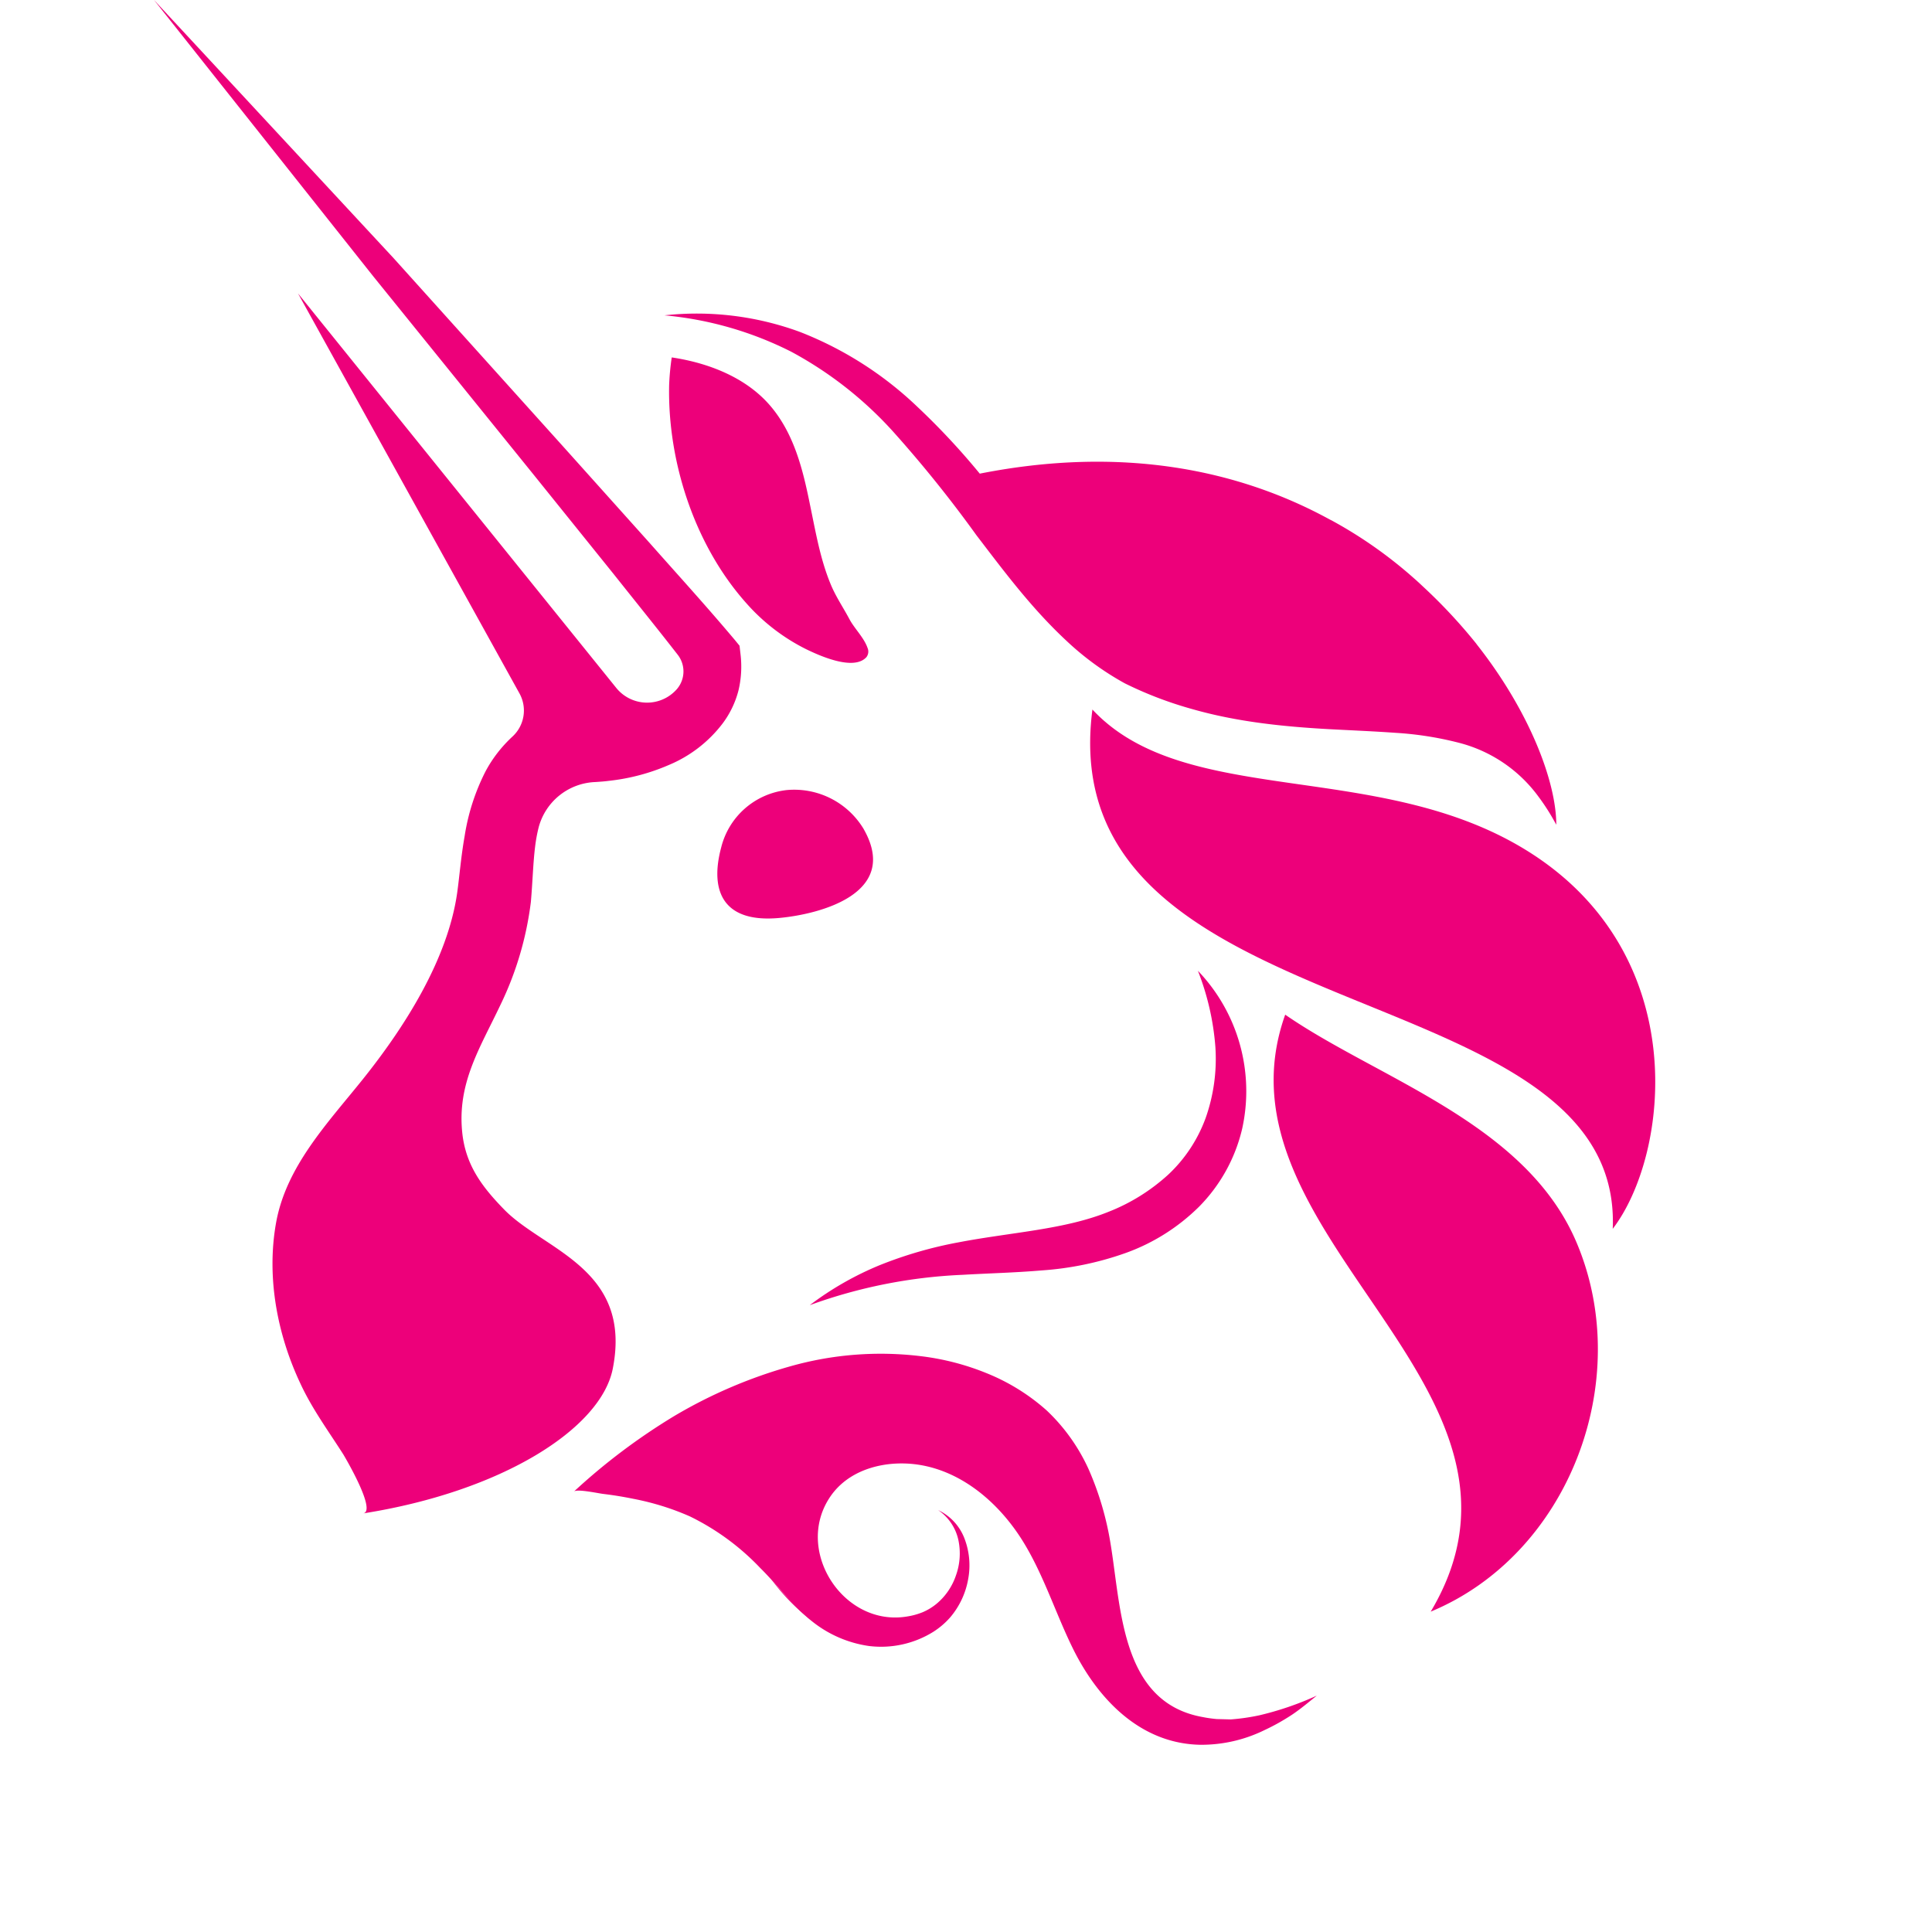 <svg width="32" height="32" fill="none" xmlns="http://www.w3.org/2000/svg"><path d="M14.308 13.737c.606 1.072-.75 1.405-1.387 1.466-.964.094-1.164-.464-.976-1.166a1.262 1.262 0 011.085-.951 1.342 1.342 0 011.278.65zM18.094 11.752c-.705 5.417 8.8 4.29 8.618 8.601.938-1.224 1.34-4.55-1.42-6.263-2.458-1.526-5.662-.69-7.198-2.338zM23.568 9.71l-.187-.171c.063.057.125.118.187.17z" fill="#ed007a"/><path d="M25.777 13.658l-.006-.008a3.593 3.593 0 00-.292-.459 2.357 2.357 0 00-1.302-.885 5.548 5.548 0 00-1.061-.168c-.363-.026-.733-.041-1.107-.061-.75-.042-1.518-.119-2.268-.334a6.315 6.315 0 01-1.111-.425 4.744 4.744 0 01-.972-.71c-.578-.539-1.032-1.151-1.486-1.744a20.61 20.61 0 00-1.378-1.714 6.286 6.286 0 00-1.688-1.324 5.814 5.814 0 00-2.1-.603 4.948 4.948 0 012.244.275 5.934 5.934 0 011.947 1.242c.367.346.711.715 1.031 1.105 2.381-.471 4.312-.053 5.796.759l.034.017a7.31 7.31 0 011.508 1.091c.316.292.61.607.88.942l.02.027c.877 1.115 1.31 2.275 1.311 2.977zM25.776 13.657l-.006-.011.006.011zM11.126 5.92c.608.09 1.228.332 1.627.795.4.464.546 1.066.662 1.64.093.444.168.897.342 1.318.084.206.208.386.311.58.085.16.241.306.301.478a.152.152 0 01-.018.153c-.212.235-.784-.027-1-.132a3.252 3.252 0 01-.983-.754c-.865-.965-1.312-2.354-1.285-3.619a4.22 4.22 0 01.043-.458zM21.287 16.806c-1.313 3.68 4.64 6.147 2.41 9.888 2.288-.95 3.375-3.817 2.425-6.092-.83-1.997-3.287-2.726-4.835-3.796zM13.413 21.617a5.18 5.18 0 011.163-.664c.42-.168.855-.294 1.3-.376.882-.169 1.755-.21 2.488-.507.362-.142.695-.35.983-.612.279-.26.492-.583.623-.942.133-.378.188-.78.16-1.182a4.347 4.347 0 00-.289-1.255 2.883 2.883 0 01.734 2.613c-.114.49-.362.938-.715 1.295-.35.346-.77.61-1.234.773-.441.155-.902.25-1.37.282-.45.038-.884.048-1.312.073a8.433 8.433 0 00-2.53.502zM21.81 28.085c-.132.106-.264.218-.41.316-.146.096-.299.182-.458.256a2.372 2.372 0 01-1.063.242c-.998-.019-1.703-.765-2.115-1.608-.281-.574-.475-1.195-.809-1.742-.477-.782-1.294-1.412-2.25-1.296-.39.05-.755.225-.972.565-.57.888.248 2.132 1.292 1.956a1.14 1.14 0 00.258-.071.936.936 0 00.23-.14c.146-.122.256-.282.318-.462.069-.188.084-.39.044-.587a.806.806 0 00-.336-.502c.201.095.357.263.436.471.082.214.103.447.061.672a1.332 1.332 0 01-.298.634 1.302 1.302 0 01-.281.24 1.637 1.637 0 01-1.064.234 1.946 1.946 0 01-.947-.412c-.322-.257-.562-.592-.854-.88a4.056 4.056 0 00-1.164-.854c-.3-.133-.615-.23-.938-.292a6.169 6.169 0 00-.49-.08c-.075-.007-.443-.089-.494-.04.507-.47 1.06-.886 1.65-1.244a8.017 8.017 0 011.935-.831 5.497 5.497 0 012.164-.167c.374.045.74.14 1.088.282.365.147.702.356.995.618.291.275.526.605.692.97.15.34.262.698.334 1.065.214 1.095.135 2.793 1.563 3.043.074.015.15.025.225.032l.233.006c.16-.012.32-.035.477-.069.326-.077.644-.186.948-.325zM13.514 26.892l-.037-.03.037.03zM12.232 11.434c-.051.2-.142.389-.267.554a2.166 2.166 0 01-.888.683c-.316.137-.65.225-.991.262-.074.01-.151.015-.225.02a1.01 1.01 0 00-.94.754 2.57 2.57 0 00-.058.317c-.034.277-.04.565-.07.914a5.428 5.428 0 01-.504 1.706c-.34.718-.72 1.296-.632 2.123.058.537.332.896.695 1.268.657.674 2.126.975 1.797 2.637-.197.991-1.834 2.032-4.135 2.395.229-.035-.293-.919-.326-.975-.247-.388-.517-.754-.712-1.175-.385-.816-.563-1.76-.405-2.655.165-.942.86-1.664 1.436-2.383.686-.856 1.406-1.978 1.565-3.089.038-.27.064-.606.124-.942.057-.371.173-.731.343-1.066.116-.22.27-.417.452-.585a.585.585 0 00.113-.712L4.936 4.86l5.268 6.53a.656.656 0 001.009.022.449.449 0 00.014-.565c-.344-.442-.708-.892-1.06-1.335L8.84 7.864l-2.66-3.29L2.551 0l3.97 4.278 2.832 3.146L10.766 9c.469.53.938 1.044 1.406 1.601l.077.094.017.146c.023.198.012.399-.034.593z" fill="#ed007a"/><path d="M13.447 26.846a3.538 3.538 0 01-.673-.688c.206.247.431.477.673.688z" fill="#ed007a"/></svg>
